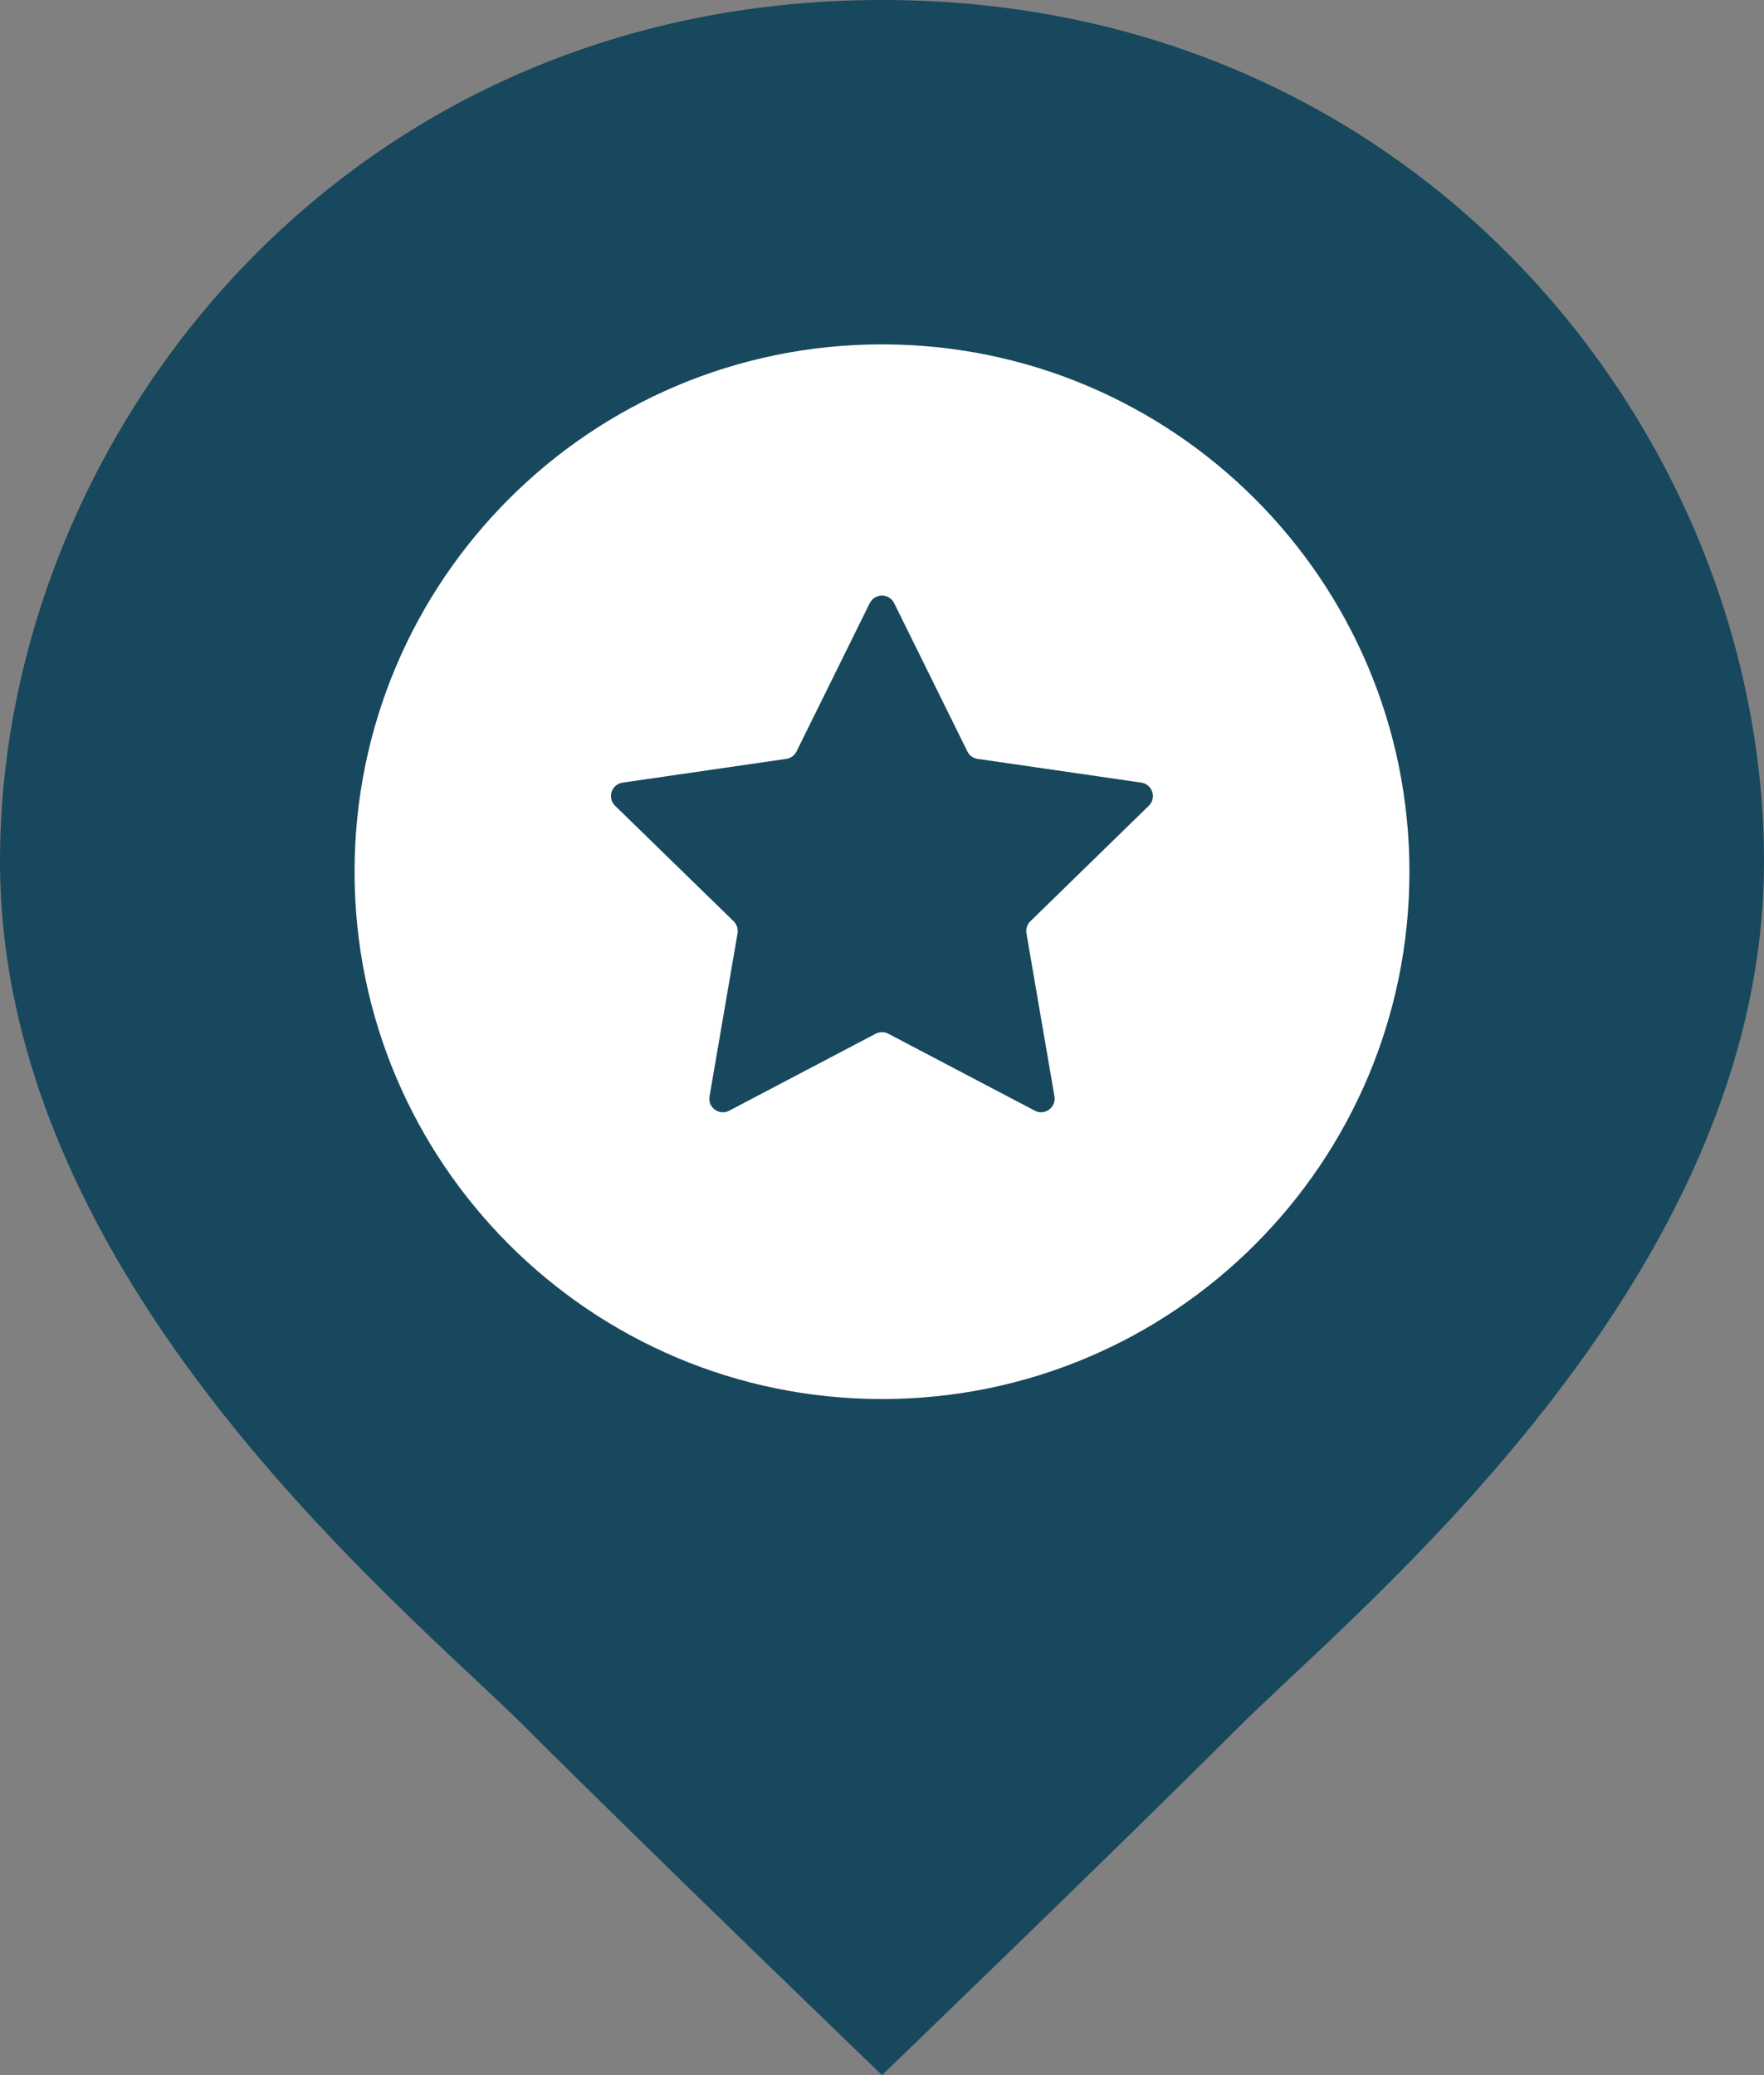 <!-- Generator: Adobe Illustrator 23.0.1, SVG Export Plug-In  -->
<svg version="1.1" xmlns="http://www.w3.org/2000/svg" xmlns:xlink="http://www.w3.org/1999/xlink" x="0px" y="0px" width="170px"
	 height="200px" viewBox="0 0 170 200" style="enable-background:new 0 0 170 200;" xml:space="preserve">
<rect x="0" y="0" width="170" height="200" fill="#808080" stroke="none"/>
<style type="text/css">
	.st0{fill:#FFFFFF;}
	.st1{fill:#17485D;}
</style>
<defs>
</defs>
<g>
	<ellipse class="st0" cx="86.28" cy="85.33" rx="67.67" ry="60.16"/>
	<g>
		<path class="st1" d="M86.17,58.13l7.06,14.3c0.19,0.39,0.56,0.65,0.98,0.71l15.78,2.29c1.07,0.16,1.5,1.47,0.72,2.23L99.3,88.79
			c-0.31,0.3-0.45,0.73-0.38,1.16l2.7,15.72c0.18,1.07-0.94,1.88-1.89,1.38l-14.12-7.42c-0.38-0.2-0.83-0.2-1.22,0l-14.12,7.42
			c-0.96,0.5-2.08-0.31-1.89-1.38l2.7-15.72c0.07-0.42-0.07-0.86-0.38-1.16L59.28,77.66c-0.78-0.76-0.35-2.07,0.72-2.23l15.78-2.29
			c0.43-0.06,0.79-0.33,0.98-0.71l7.06-14.3C84.31,57.16,85.69,57.16,86.17,58.13z"/>
		<path class="st1" d="M85,0C32.72,0,0,42.42,0,83.02s39.18,72,50.78,83.6S85,200,85,200s22.62-21.79,34.22-33.39
			S170,123.61,170,83.02S137.28,0,85,0z M85,134.84c-28.07,0-50.83-22.76-50.83-50.83S56.93,33.19,85,33.19s50.83,22.76,50.83,50.83
			S113.07,134.84,85,134.84z"/>
	</g>
</g>
</svg>